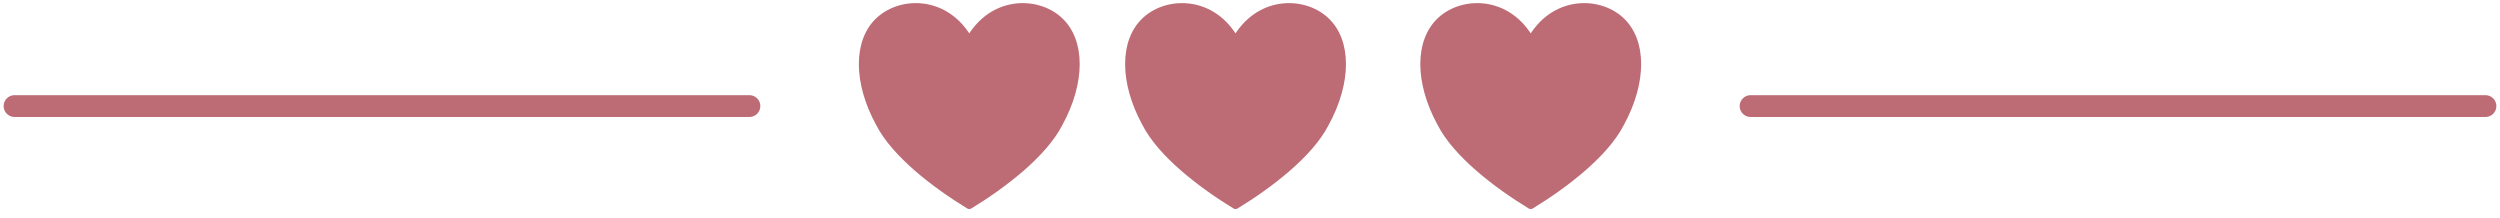 <?xml version="1.0" encoding="UTF-8" standalone="no"?><!DOCTYPE svg PUBLIC "-//W3C//DTD SVG 1.1//EN" "http://www.w3.org/Graphics/SVG/1.1/DTD/svg11.dtd"><svg width="100%" height="100%" viewBox="0 0 172 15" version="1.1" xmlns="http://www.w3.org/2000/svg" xmlns:xlink="http://www.w3.org/1999/xlink" xml:space="preserve" xmlns:serif="http://www.serif.com/" style="fill-rule:evenodd;clip-rule:evenodd;stroke-linecap:round;stroke-linejoin:round;stroke-miterlimit:1.5;"><g id="Divider"><g><path d="M66.686,2.822c1.542,-2.822 4.628,-2.822 6.17,-1.411c1.543,1.411 1.543,4.234 0,7.056c-1.079,2.117 -3.856,4.234 -6.17,5.645c-2.314,-1.411 -5.091,-3.528 -6.171,-5.645c-1.542,-2.822 -1.542,-5.645 0,-7.056c1.543,-1.411 4.628,-1.411 6.171,1.411Z" style="fill:#bd6c76;stroke:#bd6c76;stroke-width:0.54px;"/><path d="M85.005,2.822c1.542,-2.822 4.628,-2.822 6.17,-1.411c1.543,1.411 1.543,4.234 0,7.056c-1.079,2.117 -3.856,4.234 -6.17,5.645c-2.314,-1.411 -5.091,-3.528 -6.171,-5.645c-1.542,-2.822 -1.542,-5.645 0,-7.056c1.543,-1.411 4.628,-1.411 6.171,1.411Z" style="fill:#bd6c76;stroke:#bd6c76;stroke-width:0.54px;"/><path d="M105.314,2.822c1.543,-2.822 4.628,-2.822 6.171,-1.411c1.542,1.411 1.542,4.234 0,7.056c-1.08,2.117 -3.857,4.234 -6.171,5.645c-2.314,-1.411 -5.091,-3.528 -6.17,-5.645c-1.543,-2.822 -1.543,-5.645 0,-7.056c1.542,-1.411 4.627,-1.411 6.17,1.411Z" style="fill:#bd6c76;stroke:#bd6c76;stroke-width:0.54px;"/></g><path d="M1,7.298l50.56,0" style="fill:none;stroke:#bd6c76;stroke-width:1.5px;"/><path d="M120.44,7.298l50.56,0" style="fill:none;stroke:#bd6c76;stroke-width:1.5px;"/></g></svg>